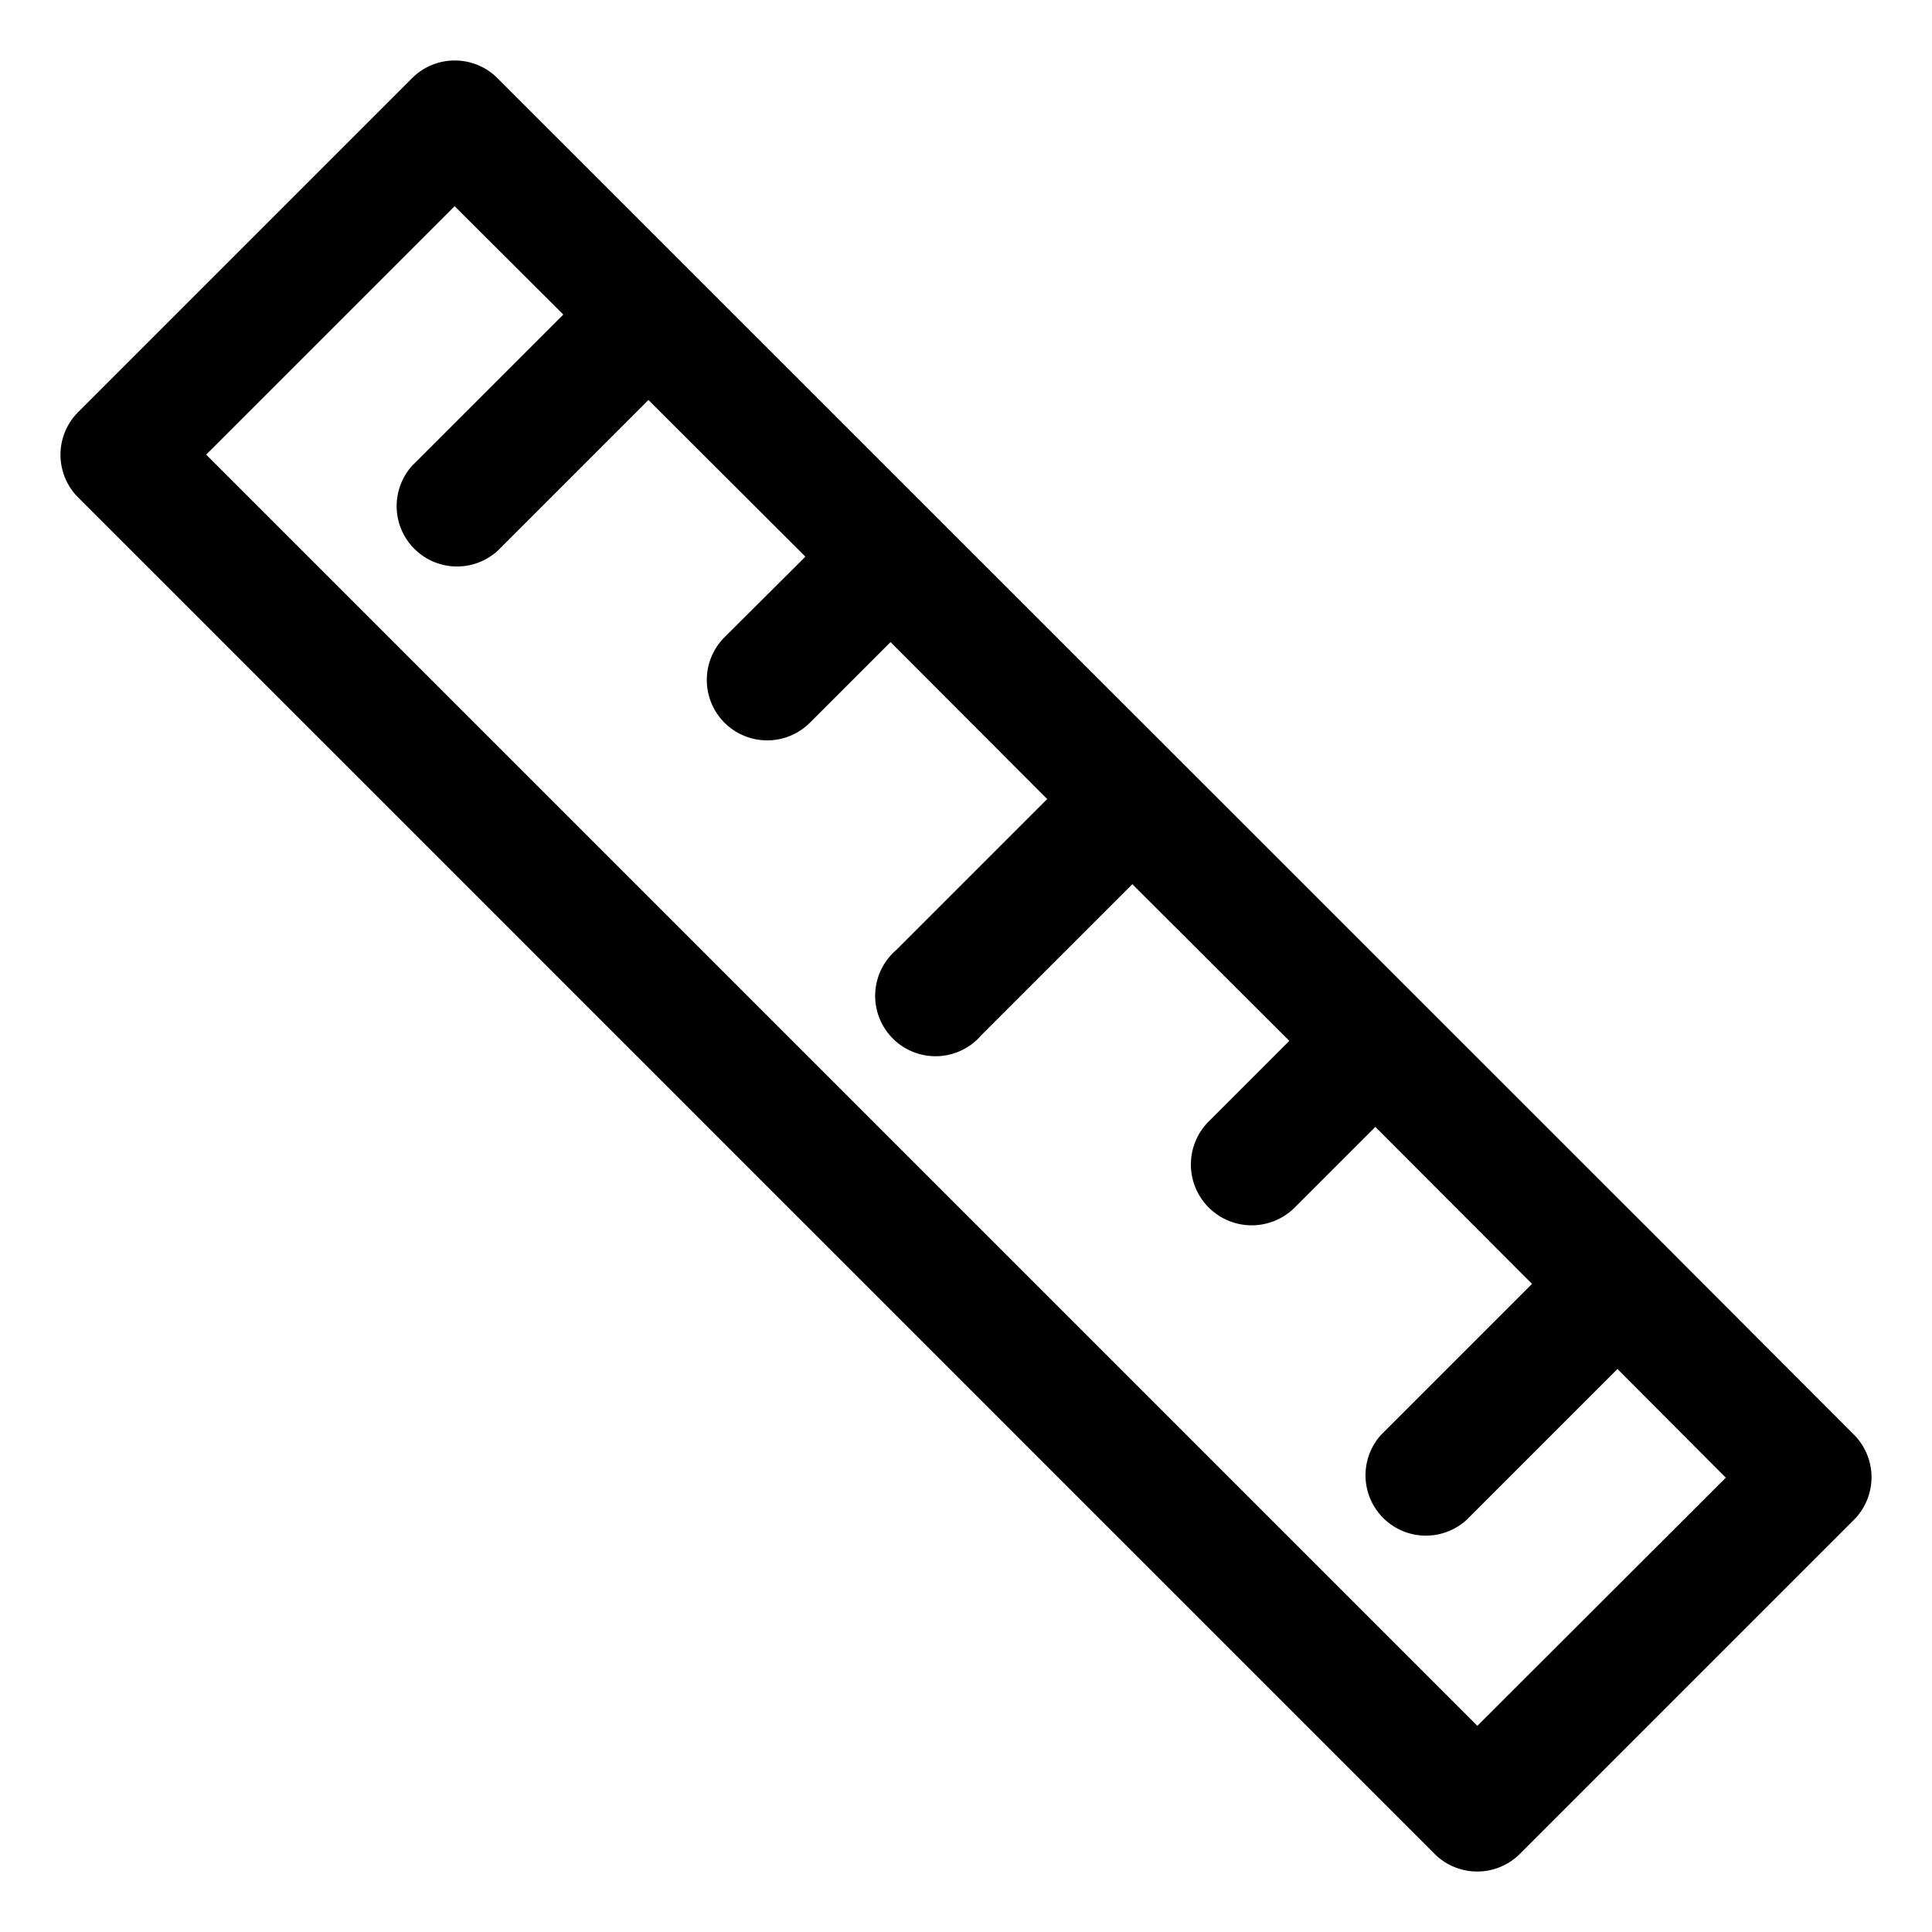 <?xml version="1.0" encoding="UTF-8" standalone="no"?> <svg xmlns="http://www.w3.org/2000/svg" viewBox="0 0 64 64"><g id="Layer_49" data-name="Layer 49"><path d="M61.41,47.52,55,41.1,16.48,2.59a2,2,0,0,0-2.83,0L2.59,13.65a2,2,0,0,0,0,2.83L47.52,61.41a2,2,0,0,0,2.83,0L61.41,50.35A2,2,0,0,0,61.41,47.52ZM48.94,57.17,6.83,15.06l8.23-8.23,3.6,3.59-5,5a2,2,0,0,0,2.82,2.83l5-5,5.2,5.19L24,21.11a2,2,0,0,0,2.83,2.83l2.67-2.67,5.19,5.2-5,5a2,2,0,1,0,2.82,2.82l5-5,5.2,5.19-2.67,2.67A2,2,0,1,0,42.89,40l2.67-2.67,5.19,5.2-5,5a2,2,0,0,0,2.83,2.82l5-5,3.59,3.6Z"/></g></svg>